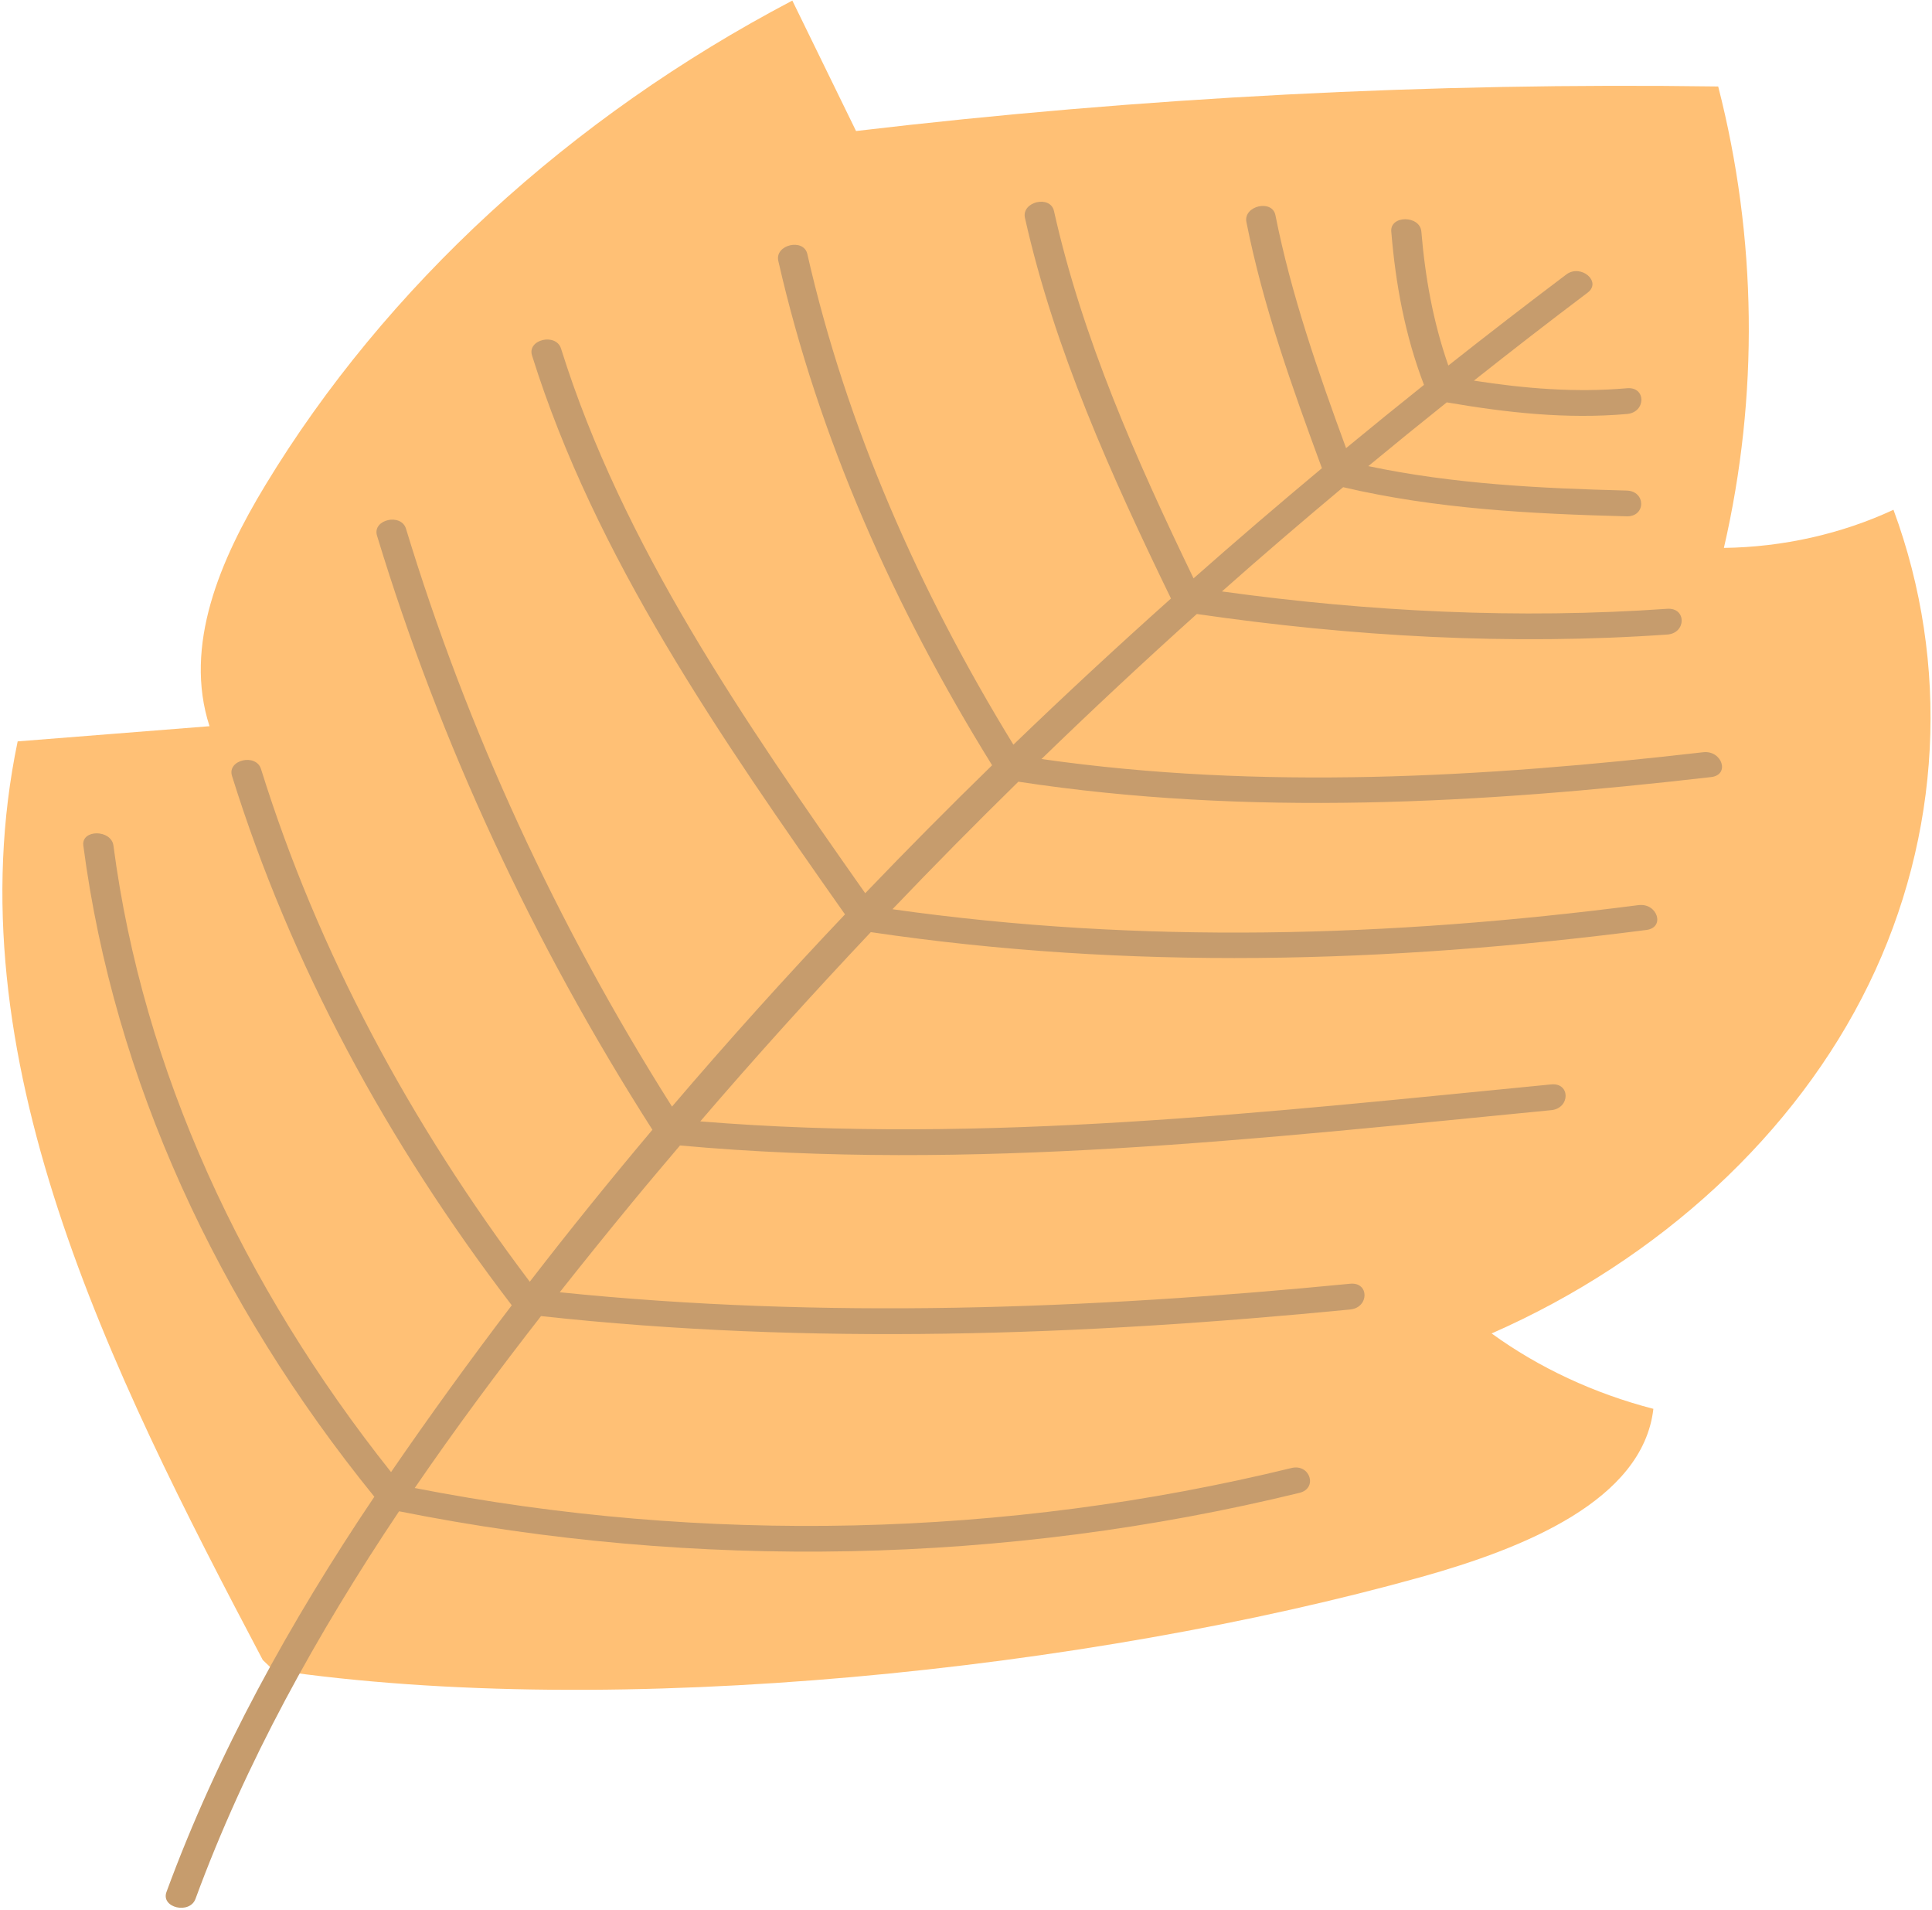 <svg width="603" height="596" viewBox="0 0 603 596" fill="none" xmlns="http://www.w3.org/2000/svg">
<path d="M82.017 517.996C34.111 427.213 -14.936 329.384 5.513 231.344C25.479 229.76 45.426 228.184 65.391 226.607C57.215 201.38 68.722 174.653 82.802 151.415C120.306 89.536 177.839 36.645 247.298 0.181C253.932 13.751 260.548 27.32 267.182 40.882C356.287 30.356 446.342 25.705 536.269 26.985C548.378 74.195 548.989 123.55 538.048 170.97C556.472 170.728 574.795 166.608 590.973 159.07C608.749 207.185 605.957 260.637 583.226 307.199C560.514 353.761 518.028 393.058 465.55 416.093C480.26 426.776 497.57 434.845 516.039 439.62C512.754 468.227 475.515 483.178 443.568 492.097C340.3 520.93 192.311 536.88 85.257 521.078L82.017 517.996Z" fill="#FFC075"/>
<path d="M405.571 465.839C411.375 464.427 408.902 456.671 403.071 458.091C313.81 479.862 219.868 481.984 129.44 464.326C141.923 446.105 155.163 428.243 168.86 410.678C252.919 419.855 337.417 416.819 421.412 408.618C427.344 408.041 427.417 400.003 421.412 400.581C339.36 408.587 256.834 411.654 174.7 403.242C182.118 393.847 189.656 384.522 197.266 375.275C202.184 369.29 207.221 363.367 212.24 357.437C303.161 365.716 393.846 355.205 484.165 346.419C490.105 345.841 490.178 337.804 484.165 338.381C395.944 346.973 307.368 357.171 218.564 349.922C235.755 329.876 253.54 310.212 271.79 290.867C352.528 302.806 433.019 300.629 513.858 290.189C519.816 289.416 517.289 281.675 511.367 282.44C433.695 292.475 356.123 294.691 278.551 283.72C291.39 270.267 304.503 257.009 317.844 243.923C389.666 254.855 462.137 250.767 534.07 242.48C540.028 241.793 537.491 234.052 531.569 234.731C462.986 242.628 393.599 246.623 325.061 236.846C340.884 221.504 357.054 206.413 373.543 191.595C422.06 198.641 471.244 201.442 520.364 198.009C526.35 197.587 526.405 189.55 520.364 189.971C473.89 193.218 427.344 190.9 381.381 184.556C393.791 173.538 406.438 162.723 419.213 152.024C448.121 158.798 477.832 160.35 507.698 161.115C513.748 161.271 513.739 153.234 507.698 153.078C480.478 152.383 453.514 151.033 427.07 145.454C435.164 138.759 443.321 132.126 451.552 125.556C470.112 128.747 488.855 130.854 507.808 129.184C513.766 128.661 513.83 120.616 507.808 121.147C491.693 122.567 475.816 121.225 460.02 118.775C471.728 109.512 483.535 100.344 495.507 91.331C500.061 87.913 493.39 82.24 488.864 85.65C476.482 94.975 464.209 104.456 452.045 114.062C447.291 100.437 444.809 86.532 443.623 72.267C443.194 67.141 433.795 67.102 434.233 72.267C435.583 88.607 438.485 104.534 444.444 120.101C436.277 126.617 428.183 133.195 420.126 139.836C411.366 115.934 402.98 91.893 398.08 67.164C397.067 62.076 388.006 64.238 389.019 69.294C394.202 95.451 403.281 120.835 412.588 146.094C399.065 157.385 385.697 168.84 372.521 180.475C354.553 143.253 337.836 105.525 328.958 65.845C327.826 60.773 318.774 62.919 319.897 67.983C329.113 109.13 346.752 148.193 365.476 186.764C348.759 201.692 332.352 216.9 316.292 232.374C286.7 184.119 264.179 132.844 251.979 79.275C250.82 74.21 241.768 76.349 242.918 81.413C255.474 136.511 278.953 189.277 309.649 238.796C296.181 251.914 282.986 265.226 270.047 278.726C232.16 224.86 194.245 169.948 175.11 108.787C173.541 103.793 164.48 105.915 166.049 110.925C185.704 173.709 224.832 230.057 263.732 285.327C245.136 304.937 227.114 324.944 209.74 345.311C173.65 288.238 145.837 227.817 126.72 165.001C125.206 159.999 116.135 162.122 117.668 167.139C137.324 231.773 166.177 293.942 203.626 352.536C190.486 368.135 177.702 383.937 165.347 399.957C128.062 350.547 99.199 296.876 81.469 239.975C79.909 234.981 70.839 237.103 72.408 242.113C90.74 300.902 120.817 356.446 159.726 407.307C146.686 424.428 134.121 441.782 122.048 459.355C75.721 401.112 44.605 334.051 35.407 263.868C34.74 258.788 25.333 258.726 26.008 263.868C35.589 336.953 67.901 406.745 116.838 467.049C90.448 506.229 67.828 547.196 51.959 590.379C50.143 595.326 59.214 597.441 61.02 592.517C76.606 550.114 98.807 510.045 124.558 471.59C217.286 490.115 313.92 488.196 405.571 465.839Z" fill="#C69C6D"/>
</svg>
